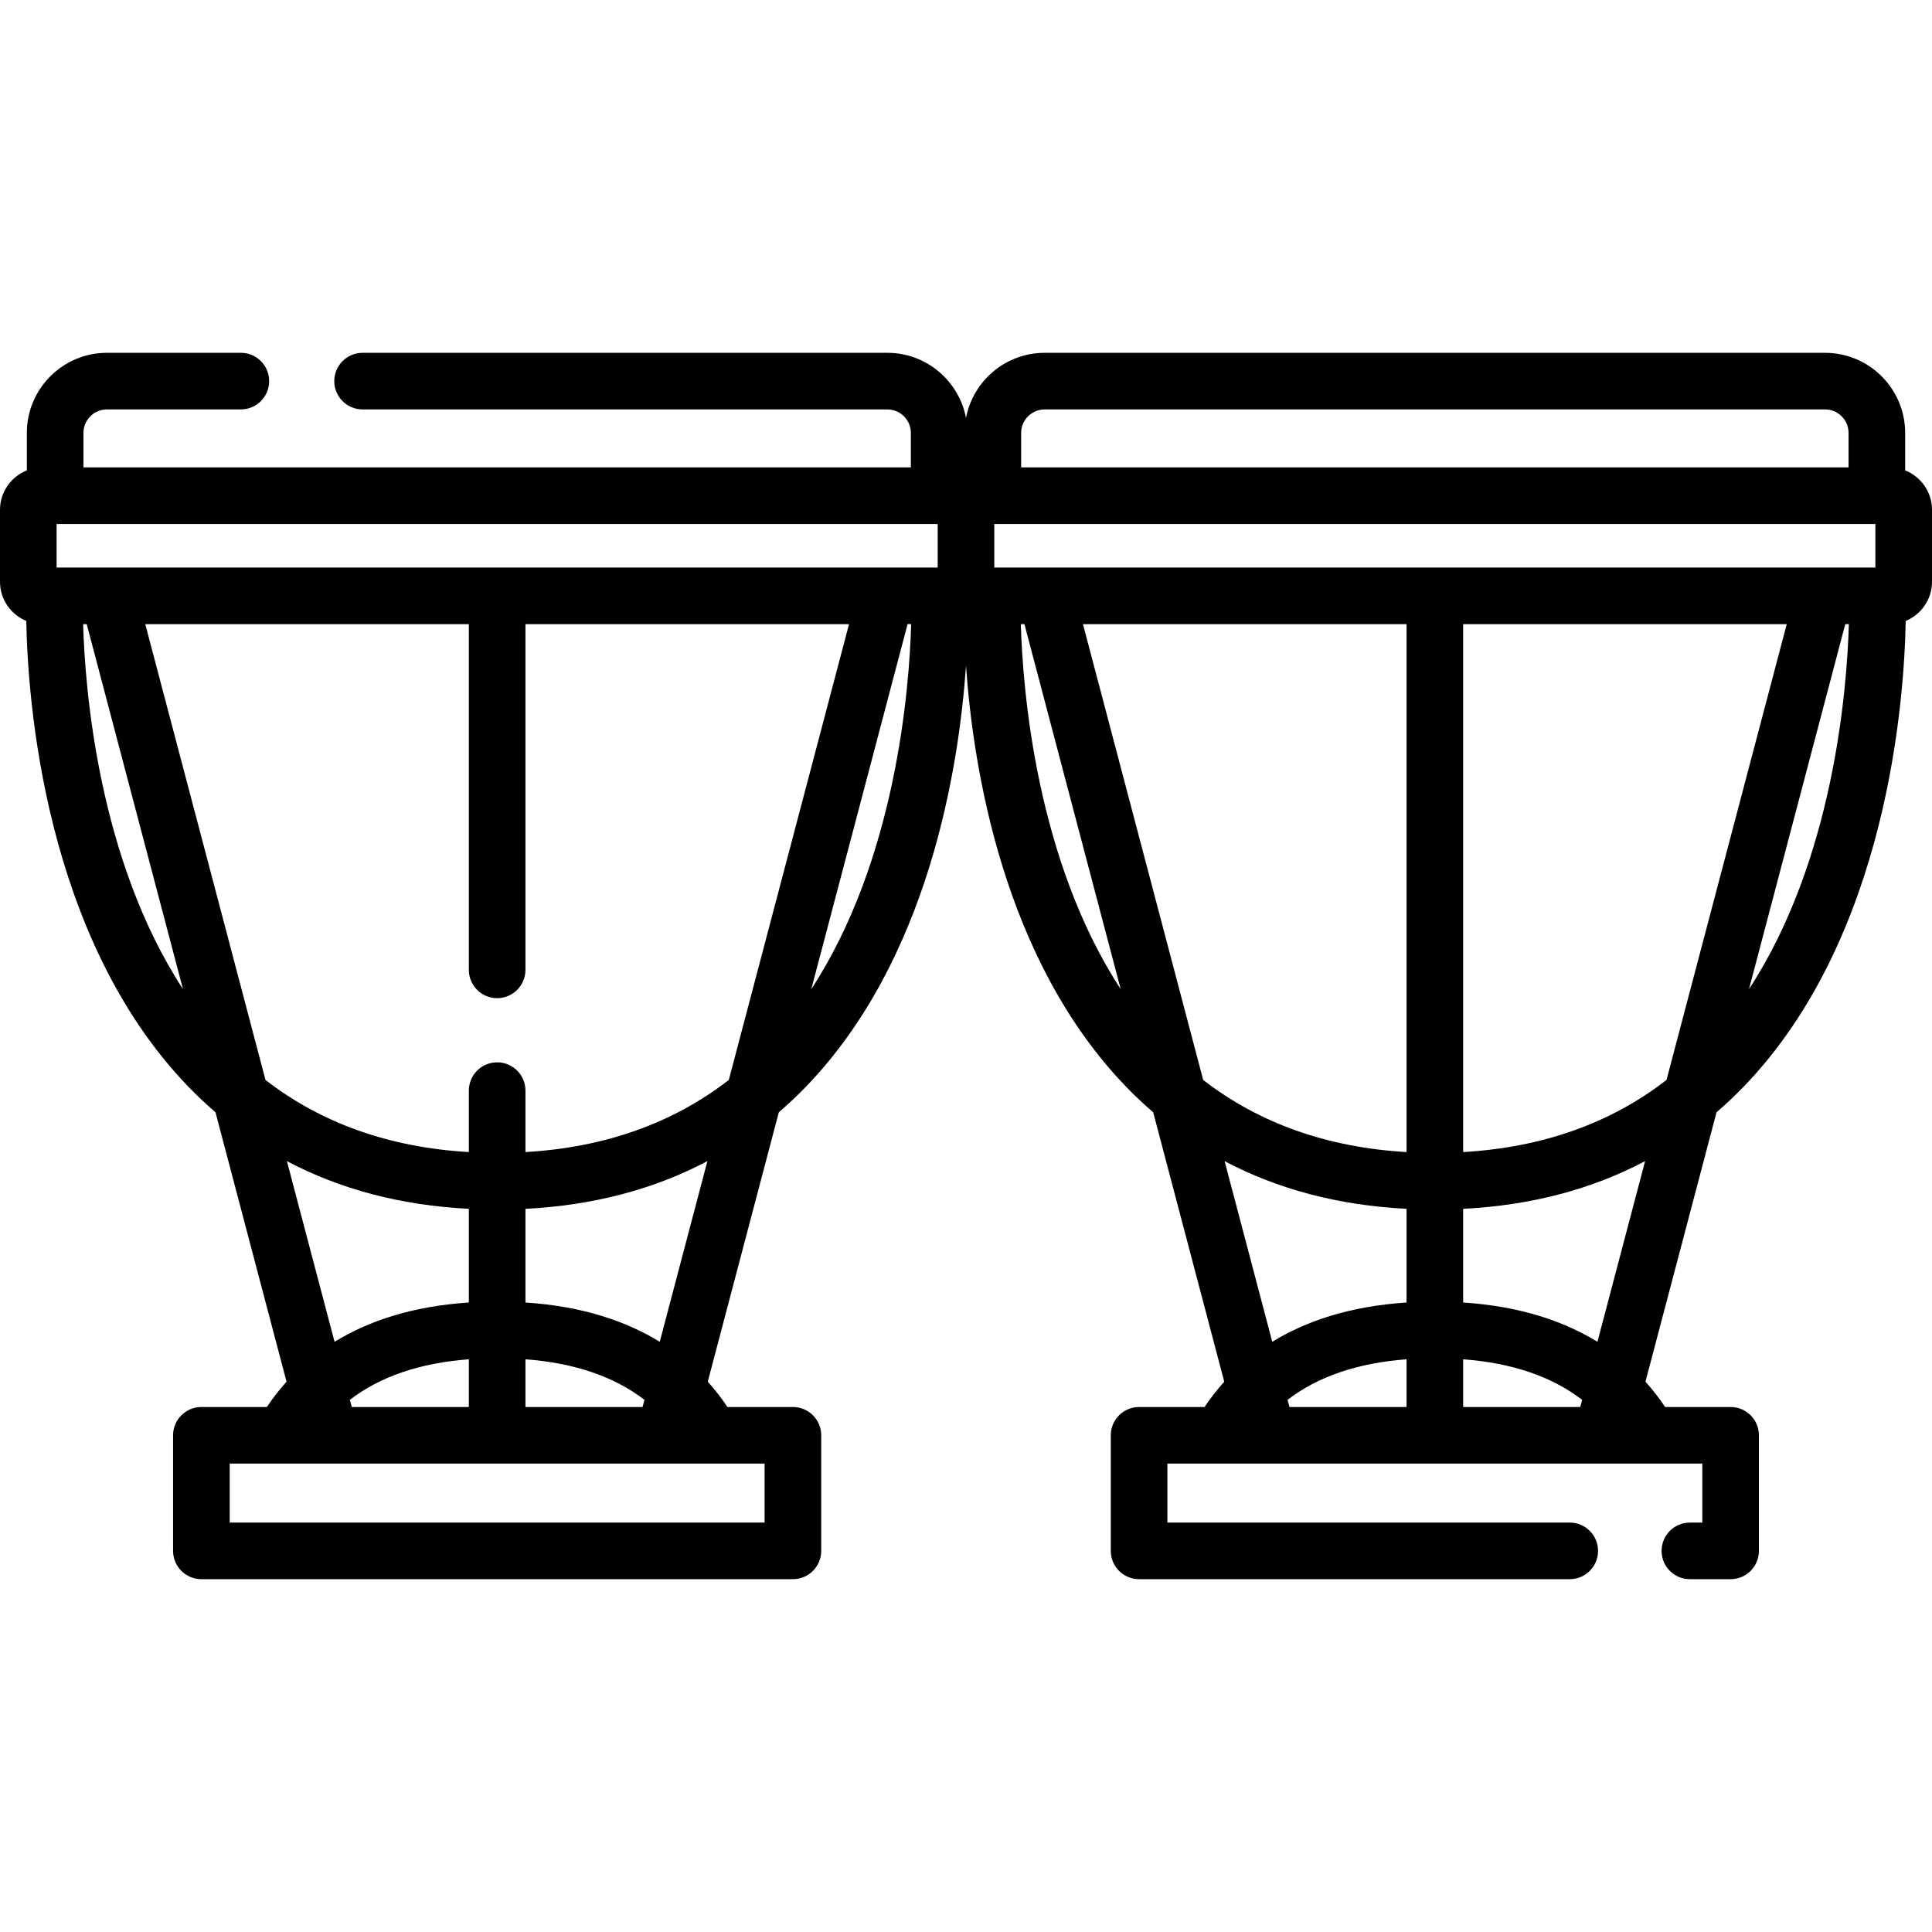 <?xml version="1.0" encoding="iso-8859-1"?>
<!-- Generator: Adobe Illustrator 19.0.0, SVG Export Plug-In . SVG Version: 6.00 Build 0)  -->
<svg version="1.1" id="Capa_1" xmlns="http://www.w3.org/2000/svg" xmlns:xlink="http://www.w3.org/1999/xlink" x="0px" y="0px"
	 viewBox="0 0 512 512" style="enable-background:new 0 0 512 512;" xml:space="preserve">
<g>
	<g>
		<path d="M504.888,124.659v-9.929c0-11.706-9.524-21.23-21.23-21.23H276.843c-10.344,0-18.972,7.44-20.843,17.248
			c-1.871-9.807-10.499-17.248-20.843-17.248H96.083c-4.143,0-7.5,3.357-7.5,7.5c0,4.143,3.357,7.5,7.5,7.5h139.074
			c3.436,0,6.23,2.795,6.23,6.23v9.135H22.112v-9.135c0-3.436,2.795-6.23,6.23-6.23h35.49c4.143,0,7.5-3.357,7.5-7.5
			c0-4.143-3.357-7.5-7.5-7.5h-35.49c-11.706,0-21.23,9.524-21.23,21.23v9.929C2.953,126.309,0,130.362,0,135.102v19.065
			c0,4.686,2.885,8.707,6.969,10.391c0.376,20.942,4.802,83.925,42.937,123.416c2.316,2.398,4.719,4.658,7.199,6.794l18.831,71.394
			c-1.996,2.214-3.722,4.472-5.209,6.708H53.369c-4.143,0-7.5,3.357-7.5,7.5v30.629c0,4.143,3.357,7.5,7.5,7.5h156.762
			c4.143,0,7.5-3.357,7.5-7.5V380.37c0-4.143-3.357-7.5-7.5-7.5h-17.358c-1.487-2.236-3.214-4.494-5.209-6.708l18.831-71.394
			c2.479-2.136,4.882-4.396,7.199-6.794c32.486-33.641,40.509-84.329,42.406-111.556c1.897,27.227,9.92,77.915,42.406,111.556
			c2.316,2.398,4.719,4.658,7.199,6.794l18.831,71.394c-1.996,2.214-3.722,4.472-5.209,6.708h-17.358c-4.143,0-7.5,3.357-7.5,7.5
			v30.629c0,4.143,3.357,7.5,7.5,7.5H416c4.143,0,7.5-3.357,7.5-7.5s-3.357-7.5-7.5-7.5H309.369V387.87h141.758h0.004v15.629h-3.298
			c-4.143,0-7.5,3.357-7.5,7.5s3.357,7.5,7.5,7.5h10.798c4.143,0,7.5-3.357,7.5-7.5V380.37c0-4.143-3.357-7.5-7.5-7.5h-17.358
			c-1.487-2.236-3.214-4.494-5.209-6.708l18.831-71.394c2.479-2.136,4.882-4.396,7.199-6.794
			c38.135-39.491,42.561-102.474,42.937-123.416c4.085-1.684,6.969-5.705,6.969-10.391v-19.065
			C512,130.362,509.047,126.309,504.888,124.659z M22.031,165.404h0.951l25.513,96.726C26.099,227.86,22.534,182.774,22.031,165.404
			z M202.631,387.87v15.629H60.869V387.87c0.004,0,0,0,0.004,0H202.631z M88.662,355.594l-12.63-47.882
			c14.179,7.5,30.297,11.727,48.218,12.642v24.823C108.999,346.177,97.428,350.203,88.662,355.594z M124.25,360.223v12.647H93.219
			l-0.501-1.898C100.735,364.796,111.277,361.202,124.25,360.223z M170.782,370.972l-0.501,1.898H139.25v-12.647
			C152.223,361.202,162.765,364.796,170.782,370.972z M139.25,345.176v-24.823c17.921-0.915,34.039-5.142,48.218-12.643
			l-12.63,47.883C166.071,350.202,154.5,346.176,139.25,345.176z M193.142,286.198c-14.822,11.489-32.877,17.893-53.892,19.112
			v-16.285c0-4.143-3.357-7.5-7.5-7.5s-7.5,3.357-7.5,7.5v16.285c-21.015-1.219-39.07-7.623-53.892-19.112L38.496,165.404h85.754
			v91.621c0,4.143,3.357,7.5,7.5,7.5s7.5-3.357,7.5-7.5v-91.621h85.754L193.142,286.198z M215.003,262.13l25.514-96.726h0.95
			C240.966,182.776,237.401,227.86,215.003,262.13z M248.5,150.399H15v-11.535h233.5V150.399z M270.612,114.729
			c0-3.436,2.795-6.23,6.23-6.23h206.814c3.436,0,6.23,2.795,6.23,6.23v9.135H270.612V114.729z M270.531,165.404h0.951
			l25.513,96.726C274.599,227.86,271.034,182.774,270.531,165.404z M372.75,372.87h-31.031l-0.501-1.898
			c8.017-6.176,18.559-9.77,31.532-10.749V372.87z M372.75,345.177c-15.251,1-26.822,5.026-35.588,10.417l-12.63-47.882
			c14.179,7.5,30.297,11.727,48.218,12.642V345.177z M372.75,305.31c-21.015-1.219-39.07-7.623-53.892-19.112l-31.862-120.794
			h85.754V305.31z M418.781,372.87H387.75v-12.647c12.973,0.979,23.515,4.573,31.532,10.749L418.781,372.87z M423.338,355.593
			c-8.767-5.391-20.338-9.417-35.588-10.417v-24.823c17.921-0.915,34.039-5.142,48.218-12.643L423.338,355.593z M441.642,286.198
			c-14.822,11.489-32.877,17.893-53.892,19.112V165.404h85.754L441.642,286.198z M463.503,262.13l25.514-96.726h0.95
			C489.466,182.776,485.901,227.86,463.503,262.13z M497,150.399H263.5v-11.535H497V150.399z"/>
	</g>
</g>
<g>
</g>
<g>
</g>
<g>
</g>
<g>
</g>
<g>
</g>
<g>
</g>
<g>
</g>
<g>
</g>
<g>
</g>
<g>
</g>
<g>
</g>
<g>
</g>
<g>
</g>
<g>
</g>
<g>
</g>
</svg>
